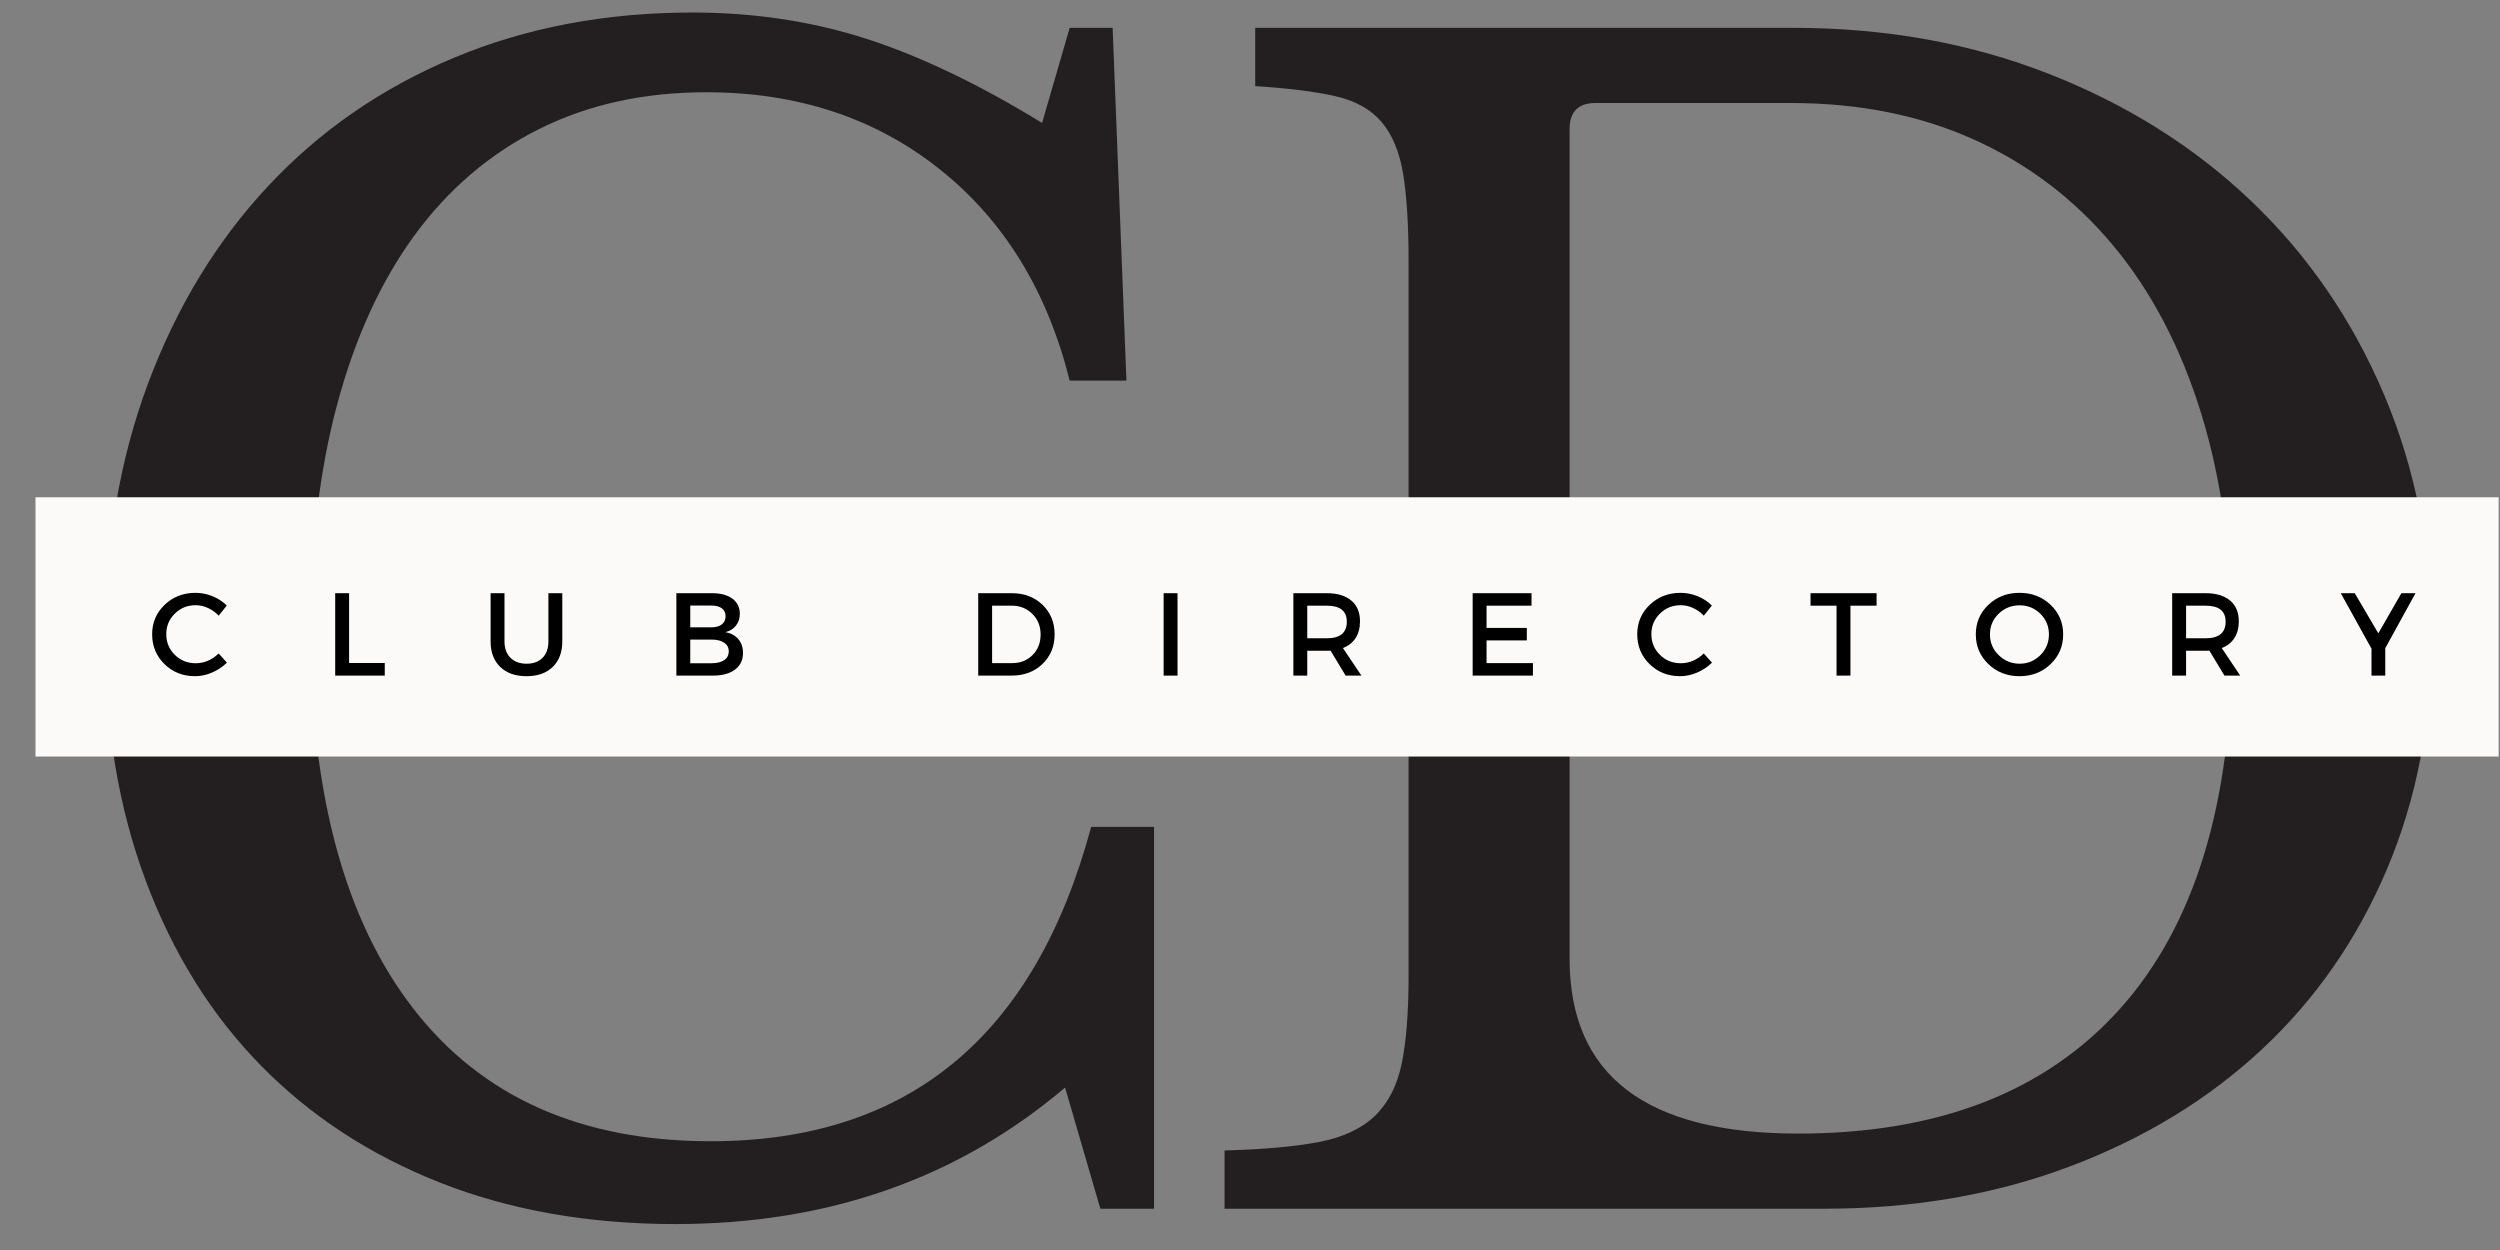 <svg xmlns="http://www.w3.org/2000/svg" xmlns:xlink="http://www.w3.org/1999/xlink" width="6000" zoomAndPan="magnify" viewBox="0 0 4500 2250" height="3000" preserveAspectRatio="xMidYMid meet" version="1.0"><rect x="0" y="0" width="4500" height="2250" fill="#808080" stroke="none"/><defs><g/><clipPath id="04129d8547"><path d="M 63.871 895.055 L 4498 895.055 L 4498 1362 L 63.871 1362 Z M 63.871 895.055 " clip-rule="nonzero"/></clipPath></defs><g fill="#231f20" fill-opacity="1"><g transform="translate(23.457, 2175.702)"><g><path d="M 1901.969 -2125.578 L 1979.266 -2125.578 L 2004.109 -1490.656 L 1901.969 -1490.656 C 1861.488 -1652.602 1783.273 -1779.582 1667.328 -1871.594 C 1551.391 -1963.613 1411.523 -2009.625 1247.734 -2009.625 C 1135.473 -2009.625 1035.176 -1987.539 946.844 -1943.375 C 858.508 -1899.207 783.977 -1835.719 723.25 -1752.906 C 662.52 -1670.094 616.051 -1568.875 583.844 -1449.25 C 551.633 -1329.633 535.531 -1194.375 535.531 -1043.469 C 535.531 -747.176 597.18 -519.438 720.484 -360.25 C 843.785 -201.062 1022.297 -121.469 1256.016 -121.469 C 1611.203 -121.469 1839.406 -310.098 1940.625 -687.359 L 2053.797 -687.359 L 2053.797 0 L 1957.188 0 L 1893.688 -218.078 C 1700.457 -54.285 1466.738 27.609 1192.531 27.609 C 1036.102 27.609 894.859 2.766 768.797 -46.922 C 642.734 -96.617 535.07 -167.016 445.812 -258.109 C 356.562 -349.203 287.551 -460.078 238.781 -590.734 C 190.008 -721.398 165.625 -866.789 165.625 -1026.906 C 165.625 -1194.375 191.391 -1347.117 242.922 -1485.141 C 294.453 -1623.16 366.688 -1741.859 459.625 -1841.234 C 552.562 -1940.617 663.898 -2017.453 793.641 -2071.734 C 923.379 -2126.023 1066.461 -2153.172 1222.891 -2153.172 C 1333.316 -2153.172 1437.297 -2137.531 1534.828 -2106.25 C 1632.367 -2074.969 1738.188 -2024.359 1852.281 -1954.422 Z M 1901.969 -2125.578 "/></g></g></g><g fill="#231f20" fill-opacity="1"><g transform="translate(2099.278, 2175.702)"><g><path d="M 104.891 0 L 104.891 -104.891 C 174.828 -106.734 231.422 -111.797 274.672 -120.078 C 317.922 -128.359 351.504 -144 375.422 -167 C 399.348 -190.008 415.453 -221.297 423.734 -260.859 C 432.016 -300.43 436.156 -353.344 436.156 -419.594 L 436.156 -1705.984 C 436.156 -1770.391 432.93 -1822.375 426.484 -1861.938 C 420.047 -1901.508 407.164 -1932.797 387.844 -1955.797 C 368.52 -1978.805 340.453 -1994.453 303.641 -2002.734 C 266.836 -2011.016 218.992 -2016.992 160.109 -2020.672 L 160.109 -2125.578 L 1129.031 -2125.578 C 1294.664 -2125.578 1447.875 -2097.969 1588.656 -2042.75 C 1729.438 -1987.539 1850.895 -1911.164 1953.031 -1813.625 C 2055.176 -1716.094 2134.773 -1600.156 2191.828 -1465.812 C 2248.879 -1331.469 2277.406 -1185.164 2277.406 -1026.906 C 2277.406 -876 2250.719 -737.516 2197.344 -611.453 C 2143.977 -485.391 2068.984 -377.27 1972.359 -287.094 C 1875.742 -196.914 1760.266 -126.52 1625.922 -75.906 C 1491.578 -25.301 1344.352 0 1184.25 0 Z M 772.938 -1990.312 C 741.645 -1990.312 726 -1974.664 726 -1943.375 L 726 -449.953 C 726 -240.16 863.102 -135.266 1137.312 -135.266 C 1389.438 -135.266 1582.672 -210.254 1717.016 -360.234 C 1851.359 -510.223 1918.531 -730.602 1918.531 -1021.375 C 1918.531 -1174.125 1900.129 -1310.305 1863.328 -1429.922 C 1826.523 -1549.547 1773.613 -1650.766 1704.594 -1733.578 C 1635.582 -1816.398 1552.305 -1879.895 1454.766 -1924.062 C 1357.234 -1968.227 1246.816 -1990.312 1123.516 -1990.312 Z M 772.938 -1990.312 "/></g></g></g><g clip-path="url(#04129d8547)"><path fill="#fbfaf9" d="M 63.871 895.055 L 4497.559 895.055 L 4497.559 1361.758 L 63.871 1361.758 Z M 63.871 895.055 " fill-opacity="1" fill-rule="nonzero"/></g><g fill="#000000" fill-opacity="1"><g transform="translate(266.648, 1216.081)"><g><path d="M 85.188 -148.969 C 95.645 -148.969 105.852 -146.953 115.812 -142.922 C 125.77 -138.898 134.348 -133.285 141.547 -126.078 L 126.938 -107.859 C 121.562 -113.648 115.203 -118.238 107.859 -121.625 C 100.516 -125.02 93.098 -126.719 85.609 -126.719 C 70.773 -126.719 58.238 -121.664 48 -111.562 C 37.758 -101.469 32.641 -89.145 32.641 -74.594 C 32.641 -59.895 37.758 -47.492 48 -37.391 C 58.238 -27.297 70.773 -22.25 85.609 -22.25 C 101.004 -22.25 114.781 -28.113 126.938 -39.844 L 141.766 -23.312 C 134.141 -15.82 125.238 -9.883 115.062 -5.5 C 104.895 -1.125 94.656 1.062 84.344 1.062 C 62.582 1.062 44.285 -6.176 29.453 -20.656 C 14.617 -35.133 7.203 -53.039 7.203 -74.375 C 7.203 -95.426 14.723 -113.117 29.766 -127.453 C 44.816 -141.797 63.289 -148.969 85.188 -148.969 Z M 85.188 -148.969 "/></g></g></g><g fill="#000000" fill-opacity="1"><g transform="translate(583.868, 1216.081)"><g><path d="M 44.5 -22.672 L 108.703 -22.672 L 108.703 0 L 19.5 0 L 19.5 -148.328 L 44.5 -148.328 Z M 44.5 -22.672 "/></g></g></g><g fill="#000000" fill-opacity="1"><g transform="translate(866.549, 1216.081)"><g><path d="M 145.578 -148.328 L 145.578 -61.453 C 145.578 -42.098 139.852 -26.836 128.406 -15.672 C 116.969 -4.516 101.219 1.062 81.156 1.062 C 61.094 1.062 45.305 -4.516 33.797 -15.672 C 22.285 -26.836 16.531 -42.098 16.531 -61.453 L 16.531 -148.328 L 41.531 -148.328 L 41.531 -61.453 C 41.531 -49.023 45.098 -39.242 52.234 -32.109 C 59.367 -24.973 69.082 -21.406 81.375 -21.406 C 93.52 -21.406 103.086 -24.938 110.078 -32 C 117.078 -39.062 120.578 -48.879 120.578 -61.453 L 120.578 -148.328 Z M 145.578 -148.328 "/></g></g></g><g fill="#000000" fill-opacity="1"><g transform="translate(1197.967, 1216.081)"><g><path d="M 19.5 -148.328 L 83.922 -148.328 C 99.316 -148.328 111.461 -145.039 120.359 -138.469 C 129.266 -131.906 133.719 -122.832 133.719 -111.25 C 133.719 -102.914 131.383 -95.816 126.719 -89.953 C 122.062 -84.086 115.703 -80.164 107.641 -78.188 C 117.535 -76.5 125.305 -72.332 130.953 -65.688 C 136.609 -59.051 139.438 -50.719 139.438 -40.688 C 139.438 -27.969 134.629 -18.004 125.016 -10.797 C 115.41 -3.598 102.203 0 85.391 0 L 19.5 0 Z M 44.5 -126.078 L 44.5 -86.875 L 82.641 -86.875 C 90.555 -86.875 96.773 -88.641 101.297 -92.172 C 105.816 -95.711 108.078 -100.586 108.078 -106.797 C 108.078 -113.016 105.848 -117.781 101.391 -121.094 C 96.941 -124.414 90.691 -126.078 82.641 -126.078 Z M 44.5 -64.844 L 44.5 -22.25 L 82.641 -22.25 C 92.535 -22.25 100.203 -24.117 105.641 -27.859 C 111.078 -31.609 113.797 -36.941 113.797 -43.859 C 113.797 -50.359 111.039 -55.477 105.531 -59.219 C 100.02 -62.969 92.391 -64.844 82.641 -64.844 Z M 44.5 -64.844 "/></g></g></g><g fill="#000000" fill-opacity="1"><g transform="translate(1517.095, 1216.081)"><g/></g></g><g fill="#000000" fill-opacity="1"><g transform="translate(1741.292, 1216.081)"><g><path d="M 19.5 -148.328 L 80.312 -148.328 C 102.488 -148.328 120.816 -141.332 135.297 -127.344 C 149.773 -113.363 157.016 -95.633 157.016 -74.156 C 157.016 -52.688 149.738 -34.957 135.188 -20.969 C 120.645 -6.988 102.141 0 79.672 0 L 19.5 0 Z M 44.5 -125.875 L 44.5 -22.469 L 80.953 -22.469 C 95.504 -22.469 107.617 -27.305 117.297 -36.984 C 126.973 -46.66 131.812 -58.984 131.812 -73.953 C 131.812 -88.93 126.828 -101.328 116.859 -111.141 C 106.898 -120.961 94.578 -125.875 79.891 -125.875 Z M 44.5 -125.875 "/></g></g></g><g fill="#000000" fill-opacity="1"><g transform="translate(2075.041, 1216.081)"><g><path d="M 44.5 0 L 19.5 0 L 19.5 -148.328 L 44.5 -148.328 Z M 44.5 0 "/></g></g></g><g fill="#000000" fill-opacity="1"><g transform="translate(2308.561, 1216.081)"><g><path d="M 113.578 0 L 86.453 -44.922 C 85.047 -44.785 82.785 -44.719 79.672 -44.719 L 44.5 -44.719 L 44.5 0 L 19.5 0 L 19.5 -148.328 L 79.672 -148.328 C 98.609 -148.328 113.301 -143.91 123.75 -135.078 C 134.207 -126.254 139.438 -113.789 139.438 -97.688 C 139.438 -85.82 136.785 -75.789 131.484 -67.594 C 126.191 -59.406 118.598 -53.406 108.703 -49.594 L 141.984 0 Z M 44.5 -67.172 L 79.672 -67.172 C 103.691 -67.172 115.703 -77.129 115.703 -97.047 C 115.703 -116.266 103.691 -125.875 79.672 -125.875 L 44.5 -125.875 Z M 44.5 -67.172 "/></g></g></g><g fill="#000000" fill-opacity="1"><g transform="translate(2631.291, 1216.081)"><g><path d="M 125.453 -125.875 L 44.5 -125.875 L 44.5 -85.828 L 116.969 -85.828 L 116.969 -63.359 L 44.5 -63.359 L 44.5 -22.469 L 127.984 -22.469 L 127.984 0 L 19.5 0 L 19.5 -148.328 L 125.453 -148.328 Z M 125.453 -125.875 "/></g></g></g><g fill="#000000" fill-opacity="1"><g transform="translate(2939.824, 1216.081)"><g><path d="M 85.188 -148.969 C 95.645 -148.969 105.852 -146.953 115.812 -142.922 C 125.77 -138.898 134.348 -133.285 141.547 -126.078 L 126.938 -107.859 C 121.562 -113.648 115.203 -118.238 107.859 -121.625 C 100.516 -125.02 93.098 -126.719 85.609 -126.719 C 70.773 -126.719 58.238 -121.664 48 -111.562 C 37.758 -101.469 32.641 -89.145 32.641 -74.594 C 32.641 -59.895 37.758 -47.492 48 -37.391 C 58.238 -27.297 70.773 -22.25 85.609 -22.25 C 101.004 -22.25 114.781 -28.113 126.938 -39.844 L 141.766 -23.312 C 134.141 -15.82 125.238 -9.883 115.062 -5.5 C 104.895 -1.125 94.656 1.062 84.344 1.062 C 62.582 1.062 44.285 -6.176 29.453 -20.656 C 14.617 -35.133 7.203 -53.039 7.203 -74.375 C 7.203 -95.426 14.723 -113.117 29.766 -127.453 C 44.816 -141.797 63.289 -148.969 85.188 -148.969 Z M 85.188 -148.969 "/></g></g></g><g fill="#000000" fill-opacity="1"><g transform="translate(3257.044, 1216.081)"><g><path d="M 120.781 -125.875 L 73.75 -125.875 L 73.75 0 L 48.734 0 L 48.734 -125.875 L 1.906 -125.875 L 1.906 -148.328 L 120.781 -148.328 Z M 120.781 -125.875 "/></g></g></g><g fill="#000000" fill-opacity="1"><g transform="translate(3549.261, 1216.081)"><g><path d="M 29.875 -127.453 C 44.988 -141.797 63.633 -148.969 85.812 -148.969 C 108 -148.969 126.648 -141.797 141.766 -127.453 C 156.879 -113.117 164.438 -95.352 164.438 -74.156 C 164.438 -52.969 156.879 -35.133 141.766 -20.656 C 126.648 -6.176 108 1.062 85.812 1.062 C 63.633 1.062 44.988 -6.176 29.875 -20.656 C 14.758 -35.133 7.203 -52.969 7.203 -74.156 C 7.203 -95.352 14.758 -113.117 29.875 -127.453 Z M 86.031 -126.516 C 71.344 -126.516 58.77 -121.461 48.312 -111.359 C 37.863 -101.254 32.641 -88.852 32.641 -74.156 C 32.641 -59.469 37.898 -47.004 48.422 -36.766 C 58.941 -26.523 71.477 -21.406 86.031 -21.406 C 100.582 -21.406 113.016 -26.523 123.328 -36.766 C 133.641 -47.004 138.797 -59.469 138.797 -74.156 C 138.797 -88.852 133.641 -101.254 123.328 -111.359 C 113.016 -121.461 100.582 -126.516 86.031 -126.516 Z M 86.031 -126.516 "/></g></g></g><g fill="#000000" fill-opacity="1"><g transform="translate(3890.426, 1216.081)"><g><path d="M 113.578 0 L 86.453 -44.922 C 85.047 -44.785 82.785 -44.719 79.672 -44.719 L 44.5 -44.719 L 44.5 0 L 19.5 0 L 19.5 -148.328 L 79.672 -148.328 C 98.609 -148.328 113.301 -143.91 123.75 -135.078 C 134.207 -126.254 139.438 -113.789 139.438 -97.688 C 139.438 -85.82 136.785 -75.789 131.484 -67.594 C 126.191 -59.406 118.598 -53.406 108.703 -49.594 L 141.984 0 Z M 44.5 -67.172 L 79.672 -67.172 C 103.691 -67.172 115.703 -77.129 115.703 -97.047 C 115.703 -116.266 103.691 -125.875 79.672 -125.875 L 44.5 -125.875 Z M 44.5 -67.172 "/></g></g></g><g fill="#000000" fill-opacity="1"><g transform="translate(4213.156, 1216.081)"><g><path d="M 80.312 -49.375 L 80.312 0 L 55.516 0 L 55.516 -48.531 L 0.219 -148.328 L 25.422 -148.328 L 67.812 -76.078 L 109.344 -148.328 L 134.766 -148.328 Z M 80.312 -49.375 "/></g></g></g></svg>